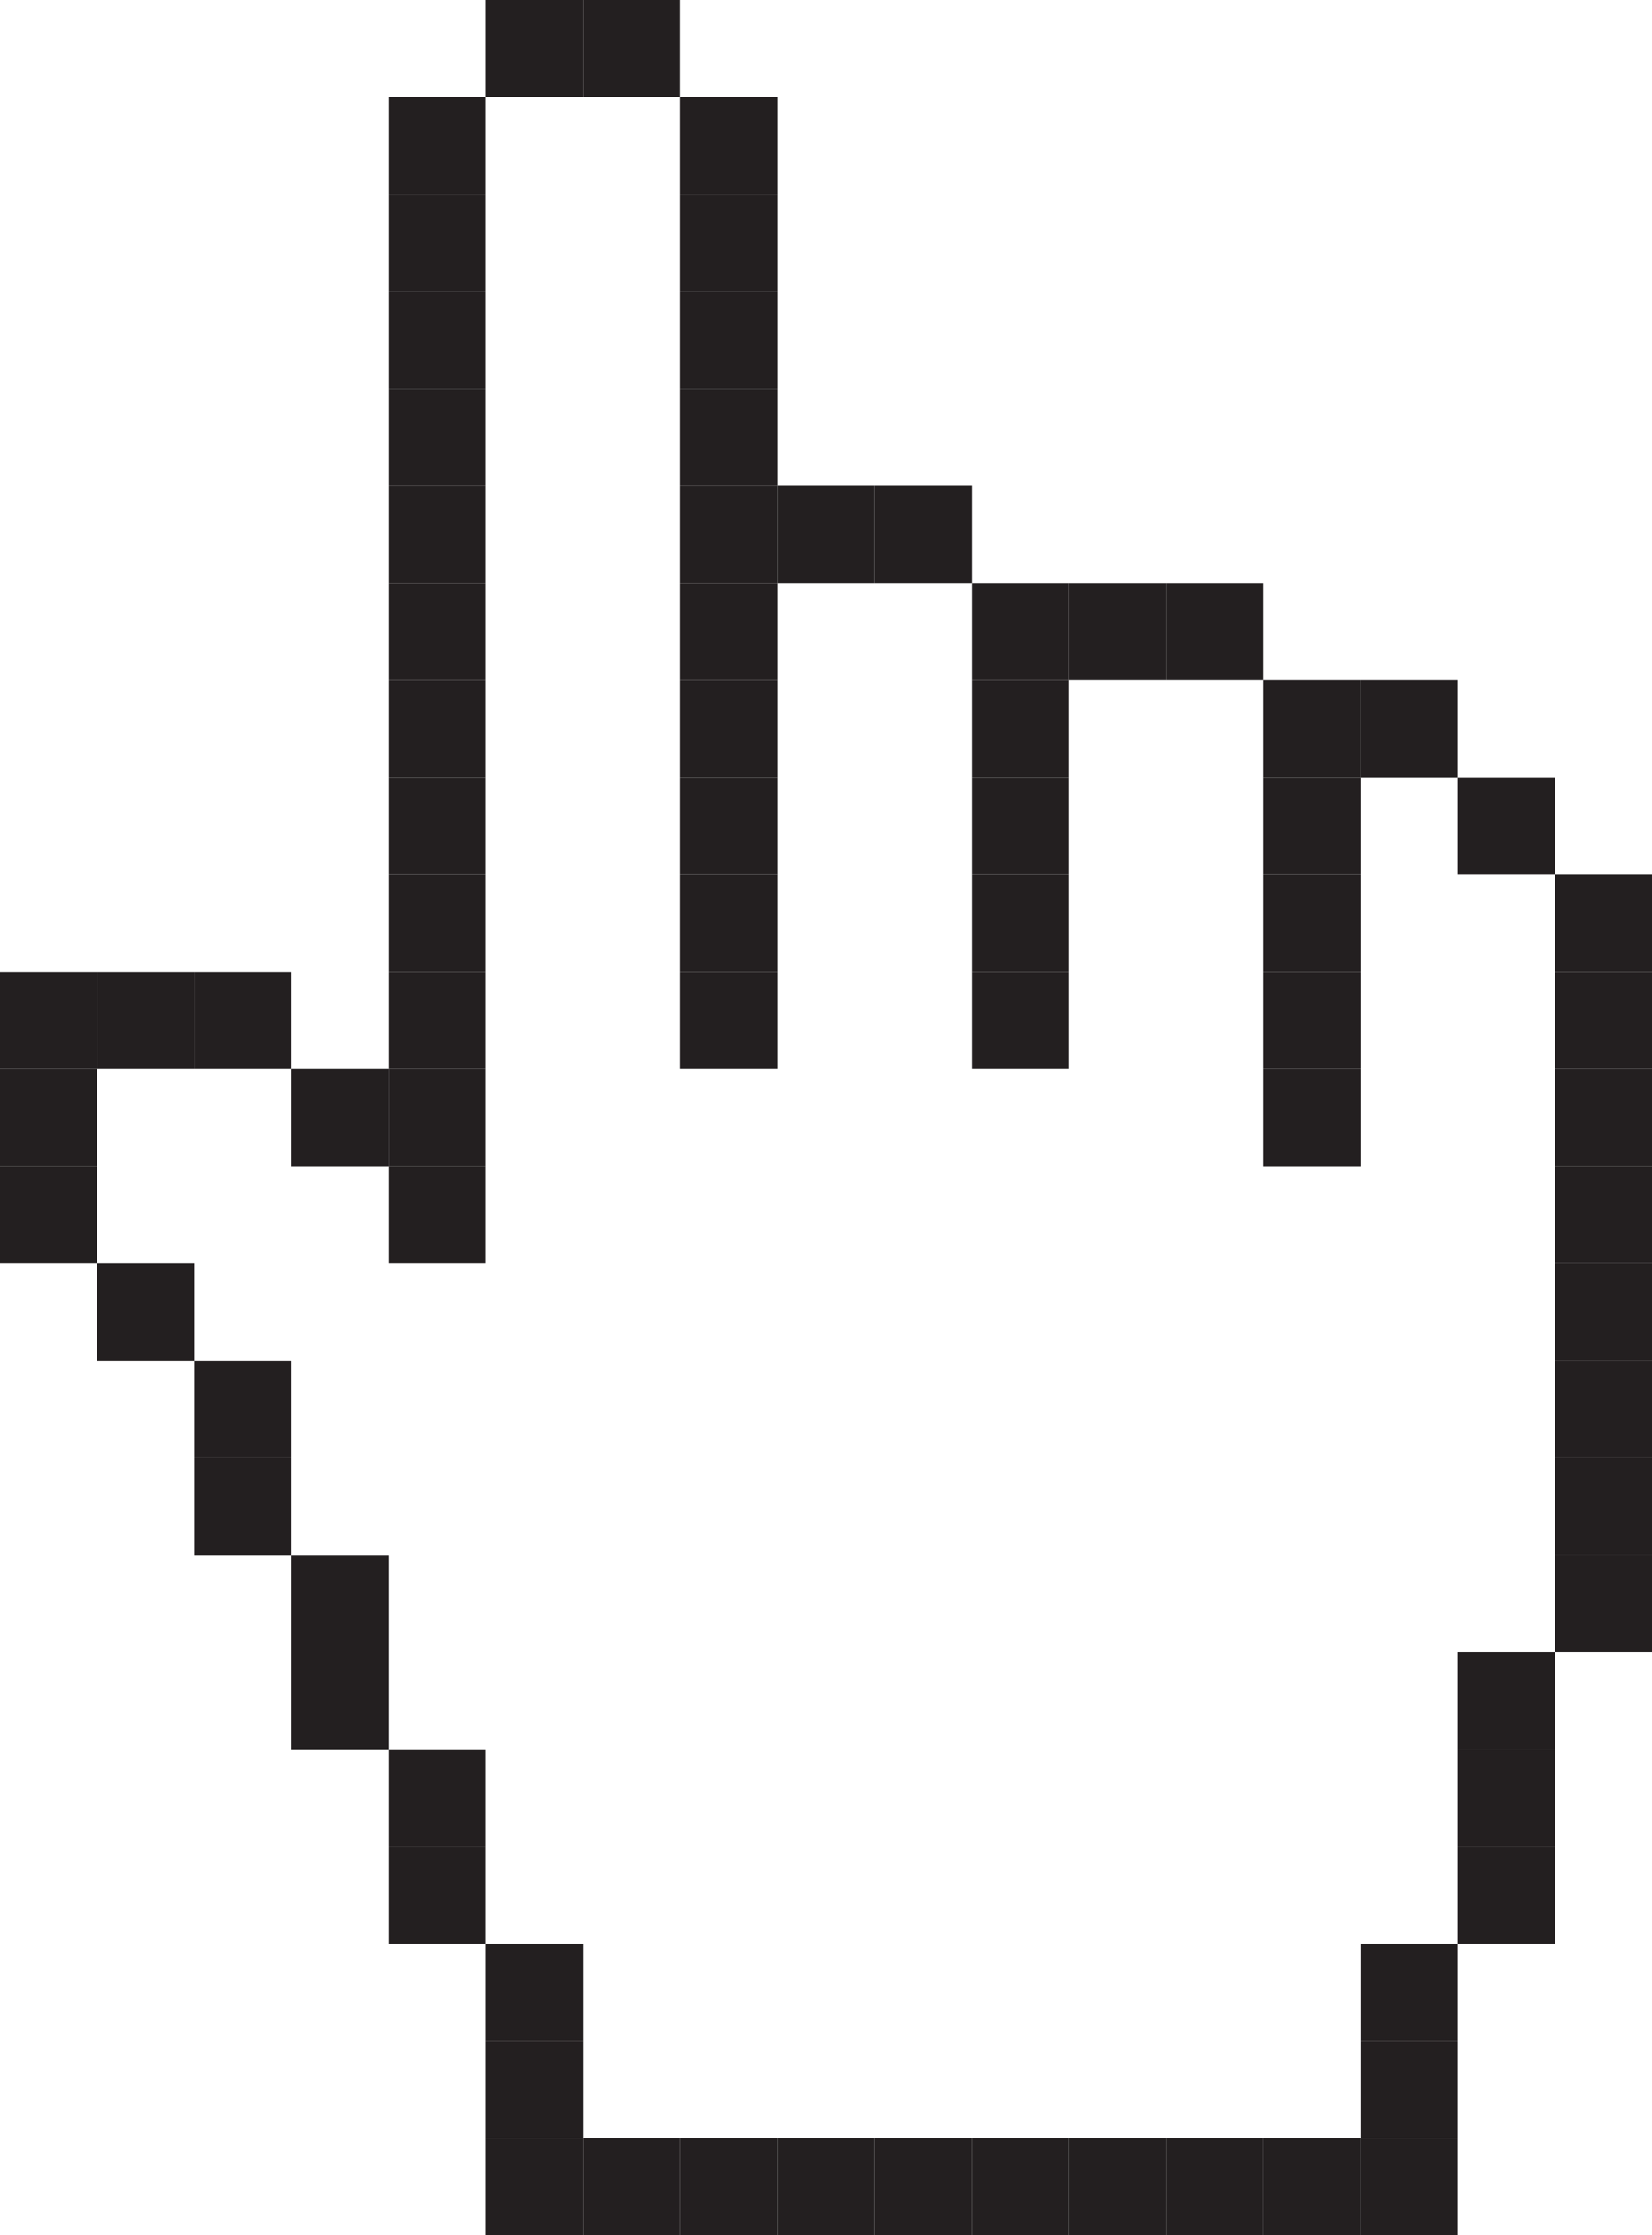 <svg xmlns="http://www.w3.org/2000/svg" viewBox="0 0 170 230"><defs><style>.cls-1{fill:#231f20;}</style></defs><g id="Layer_2" data-name="Layer 2"><g id="icons"><rect class="cls-1" x="50" width="10" height="10"/><rect class="cls-1" x="60" width="10" height="10"/><rect class="cls-1" x="70" y="10" width="10" height="10"/><rect class="cls-1" x="70" y="30" width="10" height="10"/><rect class="cls-1" x="70" y="40" width="10" height="10"/><rect class="cls-1" x="70" y="50" width="10" height="10"/><rect class="cls-1" x="70" y="60" width="10" height="10"/><rect class="cls-1" x="70" y="70" width="10" height="10"/><rect class="cls-1" x="70" y="80" width="10" height="10"/><rect class="cls-1" x="70" y="90" width="10" height="10"/><rect class="cls-1" x="70" y="100" width="10" height="10"/><rect class="cls-1" x="80" y="50" width="10" height="10"/><rect class="cls-1" x="90" y="50" width="10" height="10"/><rect class="cls-1" x="110" y="60" width="10" height="10"/><rect class="cls-1" x="120" y="60" width="10" height="10"/><rect class="cls-1" x="100" y="60" width="10" height="10"/><rect class="cls-1" x="100" y="70" width="10" height="10"/><rect class="cls-1" x="100" y="80" width="10" height="10"/><rect class="cls-1" x="100" y="90" width="10" height="10"/><rect class="cls-1" x="140" y="70" width="10" height="10"/><rect class="cls-1" x="150" y="80" width="10" height="10"/><rect class="cls-1" x="160" y="90" width="10" height="10"/><rect class="cls-1" x="160" y="100" width="10" height="10"/><rect class="cls-1" x="160" y="110" width="10" height="10"/><rect class="cls-1" x="160" y="120" width="10" height="10"/><rect class="cls-1" x="160" y="130" width="10" height="10"/><rect class="cls-1" x="160" y="140" width="10" height="10"/><rect class="cls-1" x="160" y="150" width="10" height="10"/><rect class="cls-1" x="160" y="160" width="10" height="10"/><rect class="cls-1" x="130" y="70" width="10" height="10"/><rect class="cls-1" x="130" y="80" width="10" height="10"/><rect class="cls-1" x="130" y="90" width="10" height="10"/><rect class="cls-1" x="130" y="100" width="10" height="10"/><rect class="cls-1" x="130" y="110" width="10" height="10"/><rect class="cls-1" x="100" y="100" width="10" height="10"/><rect class="cls-1" x="40" y="10" width="10" height="10"/><rect class="cls-1" x="40" y="30" width="10" height="10"/><rect class="cls-1" x="70" y="20" width="10" height="10"/><rect class="cls-1" x="40" y="20" width="10" height="10"/><rect class="cls-1" x="40" y="40" width="10" height="10"/><rect class="cls-1" x="40" y="50" width="10" height="10"/><rect class="cls-1" x="40" y="60" width="10" height="10"/><rect class="cls-1" x="40" y="70" width="10" height="10"/><rect class="cls-1" x="40" y="80" width="10" height="10"/><rect class="cls-1" x="40" y="90" width="10" height="10"/><rect class="cls-1" x="40" y="100" width="10" height="10"/><rect class="cls-1" x="40" y="110" width="10" height="10"/><rect class="cls-1" x="40" y="120" width="10" height="10"/><rect class="cls-1" x="30" y="110" width="10" height="10"/><rect class="cls-1" x="20" y="100" width="10" height="10"/><rect class="cls-1" x="10" y="100" width="10" height="10"/><rect class="cls-1" y="100" width="10" height="10"/><rect class="cls-1" y="110" width="10" height="10"/><rect class="cls-1" y="120" width="10" height="10"/><rect class="cls-1" x="10" y="130" width="10" height="10"/><rect class="cls-1" x="20" y="140" width="10" height="10"/><rect class="cls-1" x="20" y="150" width="10" height="10"/><rect class="cls-1" x="30" y="160" width="10" height="10"/><rect class="cls-1" x="30" y="170" width="10" height="10"/><rect class="cls-1" x="40" y="180" width="10" height="10"/><rect class="cls-1" x="40" y="190" width="10" height="10"/><rect class="cls-1" x="50" y="200" width="10" height="10"/><rect class="cls-1" x="50" y="210" width="10" height="10"/><rect class="cls-1" x="140" y="200" width="10" height="10"/><rect class="cls-1" x="140" y="210" width="10" height="10"/><rect class="cls-1" x="50" y="220" width="10" height="10"/><rect class="cls-1" x="60" y="220" width="10" height="10"/><rect class="cls-1" x="70" y="220" width="10" height="10"/><rect class="cls-1" x="80" y="220" width="10" height="10"/><rect class="cls-1" x="90" y="220" width="10" height="10"/><rect class="cls-1" x="100" y="220" width="10" height="10"/><rect class="cls-1" x="110" y="220" width="10" height="10"/><rect class="cls-1" x="120" y="220" width="10" height="10"/><rect class="cls-1" x="130" y="220" width="10" height="10"/><rect class="cls-1" x="140" y="220" width="10" height="10"/><rect class="cls-1" x="150" y="170" width="10" height="10"/><rect class="cls-1" x="150" y="180" width="10" height="10"/><rect class="cls-1" x="150" y="190" width="10" height="10"/></g></g></svg>